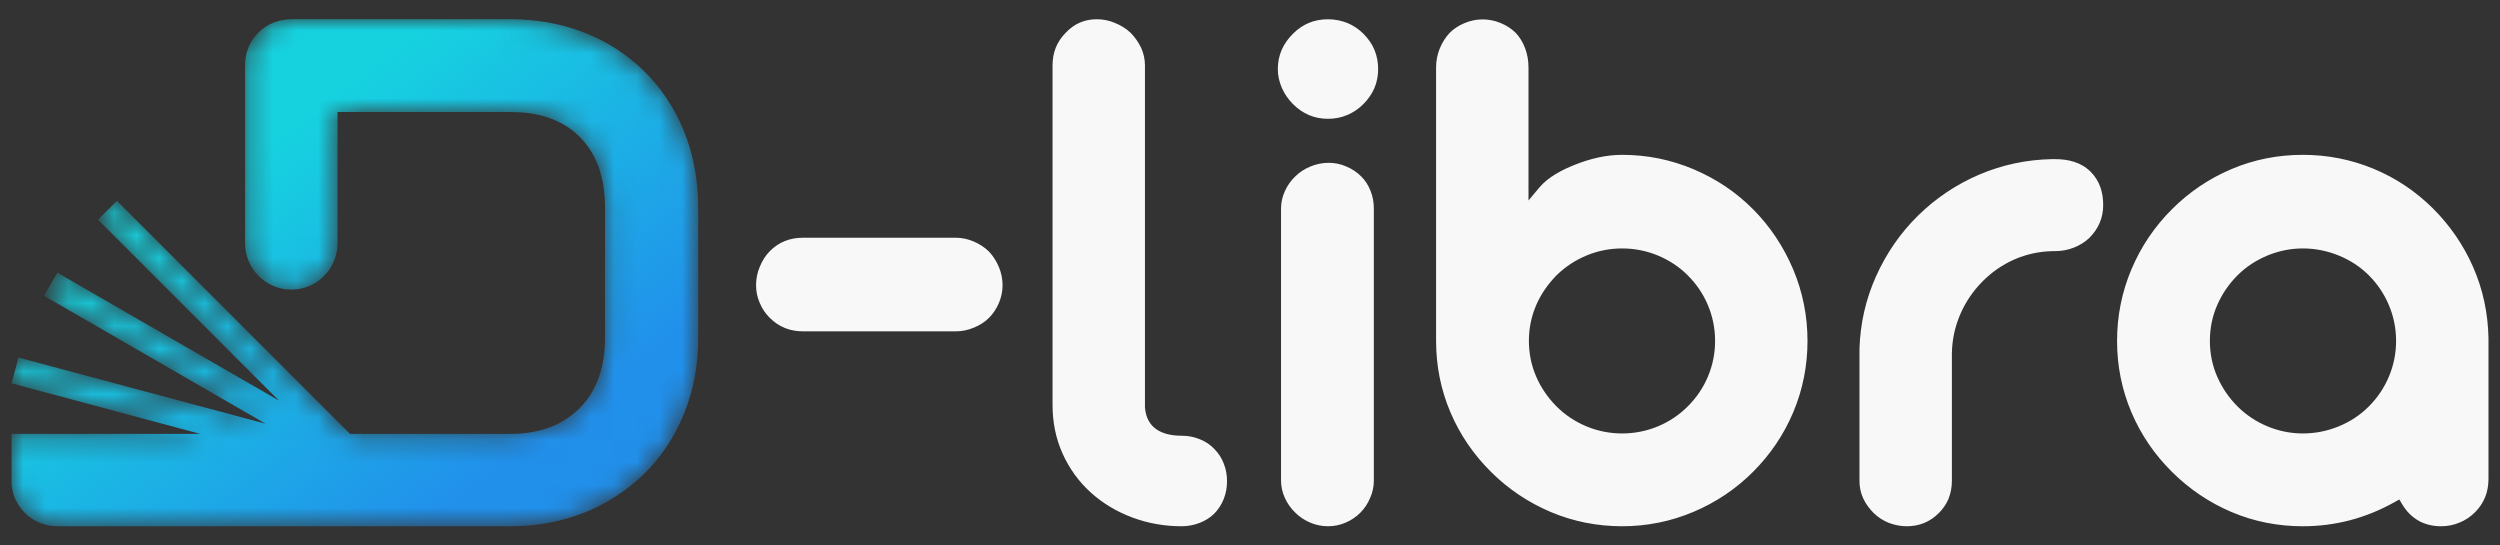 <?xml version="1.0" encoding="UTF-8"?>
<svg width="110px" height="24px" viewBox="0 0 110 24" version="1.1" xmlns="http://www.w3.org/2000/svg" xmlns:xlink="http://www.w3.org/1999/xlink">
    <rect x="0" y="0" width="110" height="24" fill="#333333" stroke="none"/>
    <title>darkmode_logo</title>
    <defs>
        <path d="M2.03,22.309 L21.97,22.309 C23.072,22.309 24.147,22.122 25.172,21.72 C26.152,21.335 27.028,20.774 27.788,20.046 C28.572,19.295 29.161,18.401 29.574,17.398 C30.022,16.307 30.215,15.157 30.215,13.981 L30.215,8.31 C30.215,7.136 30.022,5.981 29.574,4.893 C29.159,3.888 28.572,2.993 27.788,2.239 C27.031,1.51 26.155,0.955 25.174,0.578 C24.146,0.184 23.069,0 21.97,0 L12.308,0 C12.037,0 11.768,0.052 11.521,0.15 C11.28,0.252 11.058,0.392 10.873,0.577 C10.686,0.764 10.538,0.981 10.433,1.222 C10.326,1.468 10.278,1.732 10.278,2 L10.278,9.864 C10.278,10.982 11.192,11.897 12.311,11.897 C13.429,11.897 14.344,10.983 14.344,9.864 L14.344,4.083 L21.97,4.083 C23.015,4.083 24.044,4.324 24.843,5.029 C25.789,5.864 26.113,7.045 26.113,8.274 L26.113,14.017 C26.113,15.247 25.785,16.417 24.844,17.255 C24.038,17.973 23.034,18.243 21.97,18.243 L14.891,18.243 L4.636,7.989 L3.805,8.82 L11.766,16.78 L2.016,11.152 L1.428,12.169 L11.178,17.798 L0.304,14.885 L-5.68434189e-14,16.02 L8.296,18.243 L-5.68434189e-14,18.243 L-5.68434189e-14,20.309 C-5.68434189e-14,20.578 0.049,20.841 0.153,21.084 C0.263,21.325 0.41,21.545 0.596,21.733 C0.779,21.918 1.003,22.057 1.237,22.157 C1.49,22.257 1.758,22.309 2.03,22.309" id="path-1"></path>
        <linearGradient x1="83.31%" y1="75.818%" x2="34.016%" y2="27.63%" id="linearGradient-3">
            <stop stop-color="#2190EB" offset="0%"></stop>
            <stop stop-color="#16D2DF" offset="100%"></stop>
        </linearGradient>
    </defs>
    <g id="D-Libra-Logo" stroke="none" stroke-width="1" fill="none" fill-rule="evenodd">
        <g id="delibra-all-file-rgb" transform="translate(-305, -348)">
            <g id="darkmode_logo" transform="translate(305.507, 348.846)">
                <path d="M100.818,22.309 C102.249,22.309 103.587,21.953 104.838,21.256 L105.062,21.131 L105.195,21.351 C105.373,21.646 105.603,21.889 105.902,22.061 C106.21,22.237 106.55,22.309 106.903,22.309 C107.186,22.309 107.454,22.258 107.717,22.145 C107.972,22.042 108.197,21.891 108.391,21.696 C108.798,21.29 108.986,20.799 108.986,20.226 L108.986,14.022 C108.964,12.942 108.746,11.896 108.312,10.907 C107.886,9.936 107.295,9.075 106.544,8.327 C105.791,7.577 104.921,6.993 103.939,6.584 C102.942,6.169 101.898,5.967 100.818,5.967 C99.729,5.967 98.678,6.169 97.676,6.595 C96.688,7.014 95.816,7.603 95.057,8.362 C94.293,9.125 93.699,10.004 93.279,10.998 C92.853,12.005 92.644,13.061 92.644,14.153 C92.644,15.245 92.851,16.296 93.278,17.3 C93.698,18.288 94.295,19.157 95.056,19.913 C95.818,20.669 96.688,21.261 97.676,21.681 C98.678,22.107 99.729,22.309 100.818,22.309 Z M34.831,13.733 L41.541,13.733 C41.815,13.733 42.087,13.68 42.345,13.569 C42.593,13.469 42.821,13.327 43.011,13.138 C43.198,12.95 43.341,12.727 43.445,12.484 C43.552,12.232 43.606,11.972 43.606,11.697 C43.606,11.423 43.55,11.157 43.444,10.903 C43.338,10.651 43.194,10.42 43.012,10.227 C42.819,10.034 42.587,9.889 42.338,9.781 C42.087,9.672 41.815,9.614 41.541,9.614 L34.831,9.614 C34.256,9.614 33.767,9.799 33.362,10.208 C33.169,10.403 33.026,10.638 32.921,10.899 C32.813,11.152 32.76,11.423 32.76,11.697 C32.76,11.971 32.811,12.231 32.923,12.486 C33.025,12.732 33.172,12.95 33.36,13.137 C33.77,13.544 34.254,13.733 34.831,13.733 Z M51.482,22.309 C51.759,22.309 52.029,22.259 52.287,22.157 C52.523,22.063 52.743,21.933 52.922,21.751 C53.103,21.567 53.241,21.353 53.336,21.113 C53.437,20.861 53.482,20.597 53.482,20.326 C53.482,20.056 53.438,19.797 53.335,19.542 C53.243,19.302 53.104,19.091 52.918,18.903 C52.743,18.718 52.53,18.578 52.288,18.482 C52.03,18.375 51.761,18.326 51.482,18.326 C50.643,18.326 49.937,18.011 49.871,17.074 L49.871,2.037 C49.871,1.767 49.815,1.508 49.707,1.267 C49.588,1.017 49.433,0.795 49.243,0.6 C49.044,0.411 48.811,0.268 48.55,0.163 C48.298,0.054 48.026,0.001 47.752,0.001 C47.209,0.001 46.76,0.197 46.383,0.596 C45.986,0.998 45.805,1.473 45.805,2.037 L45.805,16.974 C45.805,17.716 45.942,18.436 46.247,19.113 C46.542,19.767 46.951,20.337 47.483,20.82 C48.015,21.304 48.632,21.666 49.304,21.919 C50.002,22.182 50.736,22.309 51.482,22.309 Z M57.924,4.381 C58.219,4.381 58.504,4.329 58.776,4.213 C59.042,4.1 59.278,3.939 59.482,3.734 C59.907,3.305 60.131,2.804 60.131,2.197 C60.131,1.583 59.917,1.072 59.483,0.639 C59.279,0.435 59.043,0.276 58.783,0.167 C58.508,0.059 58.22,0.002 57.924,0.002 C57.321,0.002 56.809,0.213 56.383,0.639 C55.949,1.073 55.717,1.58 55.717,2.197 C55.717,2.484 55.783,2.762 55.894,3.02 C56.015,3.289 56.175,3.525 56.383,3.733 C56.81,4.16 57.319,4.381 57.924,4.381 Z M57.924,22.309 C58.194,22.309 58.454,22.259 58.705,22.147 C58.947,22.045 59.162,21.899 59.347,21.714 C59.534,21.527 59.678,21.306 59.782,21.056 C59.889,20.817 59.942,20.559 59.942,20.297 L59.942,8.336 C59.942,8.065 59.898,7.801 59.794,7.546 C59.702,7.305 59.564,7.093 59.383,6.913 C59.196,6.726 58.975,6.582 58.726,6.478 C58.481,6.371 58.227,6.318 57.959,6.318 C57.679,6.318 57.412,6.373 57.152,6.48 C56.907,6.581 56.678,6.724 56.484,6.917 C56.287,7.103 56.135,7.325 56.024,7.572 C55.915,7.813 55.858,8.071 55.858,8.336 L55.858,20.297 C55.858,20.558 55.916,20.817 56.024,21.055 C56.135,21.301 56.287,21.523 56.489,21.714 C56.675,21.9 56.897,22.044 57.138,22.147 C57.387,22.255 57.652,22.309 57.924,22.309 Z M70.866,22.309 C71.957,22.309 73.005,22.099 74.009,21.675 C74.996,21.258 75.871,20.671 76.628,19.914 C77.386,19.155 77.977,18.284 78.395,17.295 C78.818,16.292 79.023,15.241 79.023,14.153 C79.023,13.061 78.815,12.005 78.389,10.998 C77.97,10.007 77.385,9.124 76.627,8.361 C75.873,7.601 74.995,7.017 74.009,6.601 C73.005,6.176 71.956,5.967 70.866,5.967 C70.157,5.967 69.462,6.137 68.805,6.396 C68.241,6.619 67.612,6.938 67.217,7.412 L66.747,7.975 L66.747,2.126 C66.747,1.836 66.7,1.547 66.598,1.275 C66.504,1.024 66.366,0.793 66.188,0.603 C65.998,0.414 65.775,0.272 65.529,0.17 C65.273,0.063 65.006,0.008 64.729,0.008 C64.455,0.008 64.189,0.061 63.932,0.171 C63.685,0.272 63.464,0.414 63.281,0.597 C63.093,0.796 62.948,1.032 62.844,1.284 C62.733,1.552 62.681,1.837 62.681,2.126 L62.681,14.153 C62.681,15.245 62.887,16.296 63.314,17.3 C63.735,18.289 64.333,19.156 65.093,19.913 C65.854,20.671 66.735,21.261 67.724,21.681 C68.725,22.104 69.779,22.309 70.866,22.309 Z M70.866,18.226 C70.32,18.226 69.792,18.121 69.288,17.91 C68.797,17.704 68.357,17.414 67.981,17.038 C67.602,16.658 67.301,16.221 67.087,15.728 C66.87,15.227 66.764,14.699 66.764,14.153 C66.764,13.606 66.87,13.079 67.087,12.577 C67.3,12.086 67.605,11.65 67.983,11.265 C68.36,10.895 68.8,10.606 69.288,10.401 C69.792,10.19 70.32,10.085 70.866,10.085 C71.413,10.085 71.946,10.19 72.45,10.401 C72.938,10.605 73.379,10.894 73.752,11.267 C74.132,11.647 74.433,12.084 74.641,12.58 C74.852,13.081 74.957,13.609 74.957,14.153 C74.957,14.697 74.852,15.224 74.641,15.725 C74.432,16.222 74.133,16.657 73.752,17.038 C73.377,17.413 72.94,17.705 72.45,17.91 C71.946,18.121 71.413,18.226 70.866,18.226 Z M83.393,22.309 C83.945,22.309 84.408,22.119 84.799,21.731 C84.982,21.55 85.124,21.342 85.224,21.112 C85.328,20.855 85.376,20.585 85.376,20.309 L85.376,14.684 C85.388,14.091 85.511,13.524 85.746,12.979 C85.977,12.443 86.305,11.962 86.715,11.546 C87.119,11.137 87.587,10.807 88.113,10.575 C88.651,10.338 89.215,10.216 89.808,10.204 L89.915,10.204 C90.196,10.204 90.477,10.154 90.738,10.051 C90.993,9.951 91.226,9.81 91.42,9.626 C91.824,9.223 92.033,8.745 92.033,8.174 C92.033,7.614 91.88,7.11 91.48,6.71 C91.061,6.29 90.493,6.156 89.915,6.156 L89.779,6.156 C88.665,6.178 87.59,6.404 86.567,6.842 C85.565,7.273 84.67,7.872 83.892,8.635 C83.104,9.409 82.488,10.309 82.036,11.317 C81.582,12.33 81.344,13.398 81.31,14.501 L81.31,20.309 C81.31,20.579 81.361,20.837 81.474,21.082 C81.587,21.327 81.748,21.542 81.939,21.731 C82.129,21.918 82.35,22.057 82.592,22.156 C82.851,22.256 83.115,22.309 83.393,22.309 Z M100.818,18.226 C100.277,18.226 99.751,18.119 99.252,17.91 C98.761,17.704 98.321,17.414 97.945,17.038 C97.565,16.658 97.267,16.221 97.051,15.729 C96.831,15.229 96.728,14.699 96.728,14.153 C96.728,13.606 96.831,13.076 97.051,12.576 C97.267,12.084 97.565,11.647 97.945,11.267 C98.32,10.892 98.763,10.606 99.252,10.401 C99.751,10.193 100.277,10.085 100.818,10.085 C101.367,10.085 101.899,10.193 102.406,10.401 C102.9,10.603 103.344,10.89 103.721,11.267 C104.1,11.646 104.397,12.086 104.604,12.58 C104.816,13.081 104.921,13.609 104.921,14.153 C104.921,14.697 104.815,15.224 104.604,15.726 C104.396,16.22 104.1,16.659 103.721,17.038 C103.343,17.417 102.902,17.707 102.406,17.91 C101.899,18.119 101.367,18.226 100.818,18.226 L100.818,18.226 Z" id="Fill-8" fill="#F8F8F8"></path>
                <g id="Group-11">
                    <mask id="mask-2" fill="white">
                        <use xlink:href="#path-1"></use>
                    </mask>
                    <g id="Clip-10"></g>
                    <path d="M2.03,22.309 L21.97,22.309 C23.072,22.309 24.147,22.122 25.172,21.72 C26.152,21.335 27.028,20.774 27.788,20.046 C28.572,19.295 29.161,18.401 29.574,17.398 C30.022,16.307 30.215,15.157 30.215,13.981 L30.215,8.31 C30.215,7.136 30.022,5.981 29.574,4.893 C29.159,3.888 28.572,2.993 27.788,2.239 C27.031,1.51 26.155,0.955 25.174,0.578 C24.146,0.184 23.069,0 21.97,0 L12.308,0 C12.037,0 11.768,0.052 11.521,0.15 C11.28,0.252 11.058,0.392 10.873,0.577 C10.686,0.764 10.538,0.981 10.433,1.222 C10.326,1.468 10.278,1.732 10.278,2 L10.278,9.864 C10.278,10.982 11.192,11.897 12.311,11.897 C13.429,11.897 14.344,10.983 14.344,9.864 L14.344,4.083 L21.97,4.083 C23.015,4.083 24.044,4.324 24.843,5.029 C25.789,5.864 26.113,7.045 26.113,8.274 L26.113,14.017 C26.113,15.247 25.785,16.417 24.844,17.255 C24.038,17.973 23.034,18.243 21.97,18.243 L14.891,18.243 L4.636,7.989 L3.805,8.82 L11.766,16.78 L2.016,11.152 L1.428,12.169 L11.178,17.798 L0.304,14.885 L-5.68434189e-14,16.02 L8.296,18.243 L-5.68434189e-14,18.243 L-5.68434189e-14,20.309 C-5.68434189e-14,20.578 0.049,20.841 0.153,21.084 C0.263,21.325 0.41,21.545 0.596,21.733 C0.779,21.918 1.003,22.057 1.237,22.157 C1.49,22.257 1.758,22.309 2.03,22.309" id="Fill-9" fill="url(#linearGradient-3)" mask="url(#mask-2)"></path>
                </g>
            </g>
        </g>
    </g>
</svg>